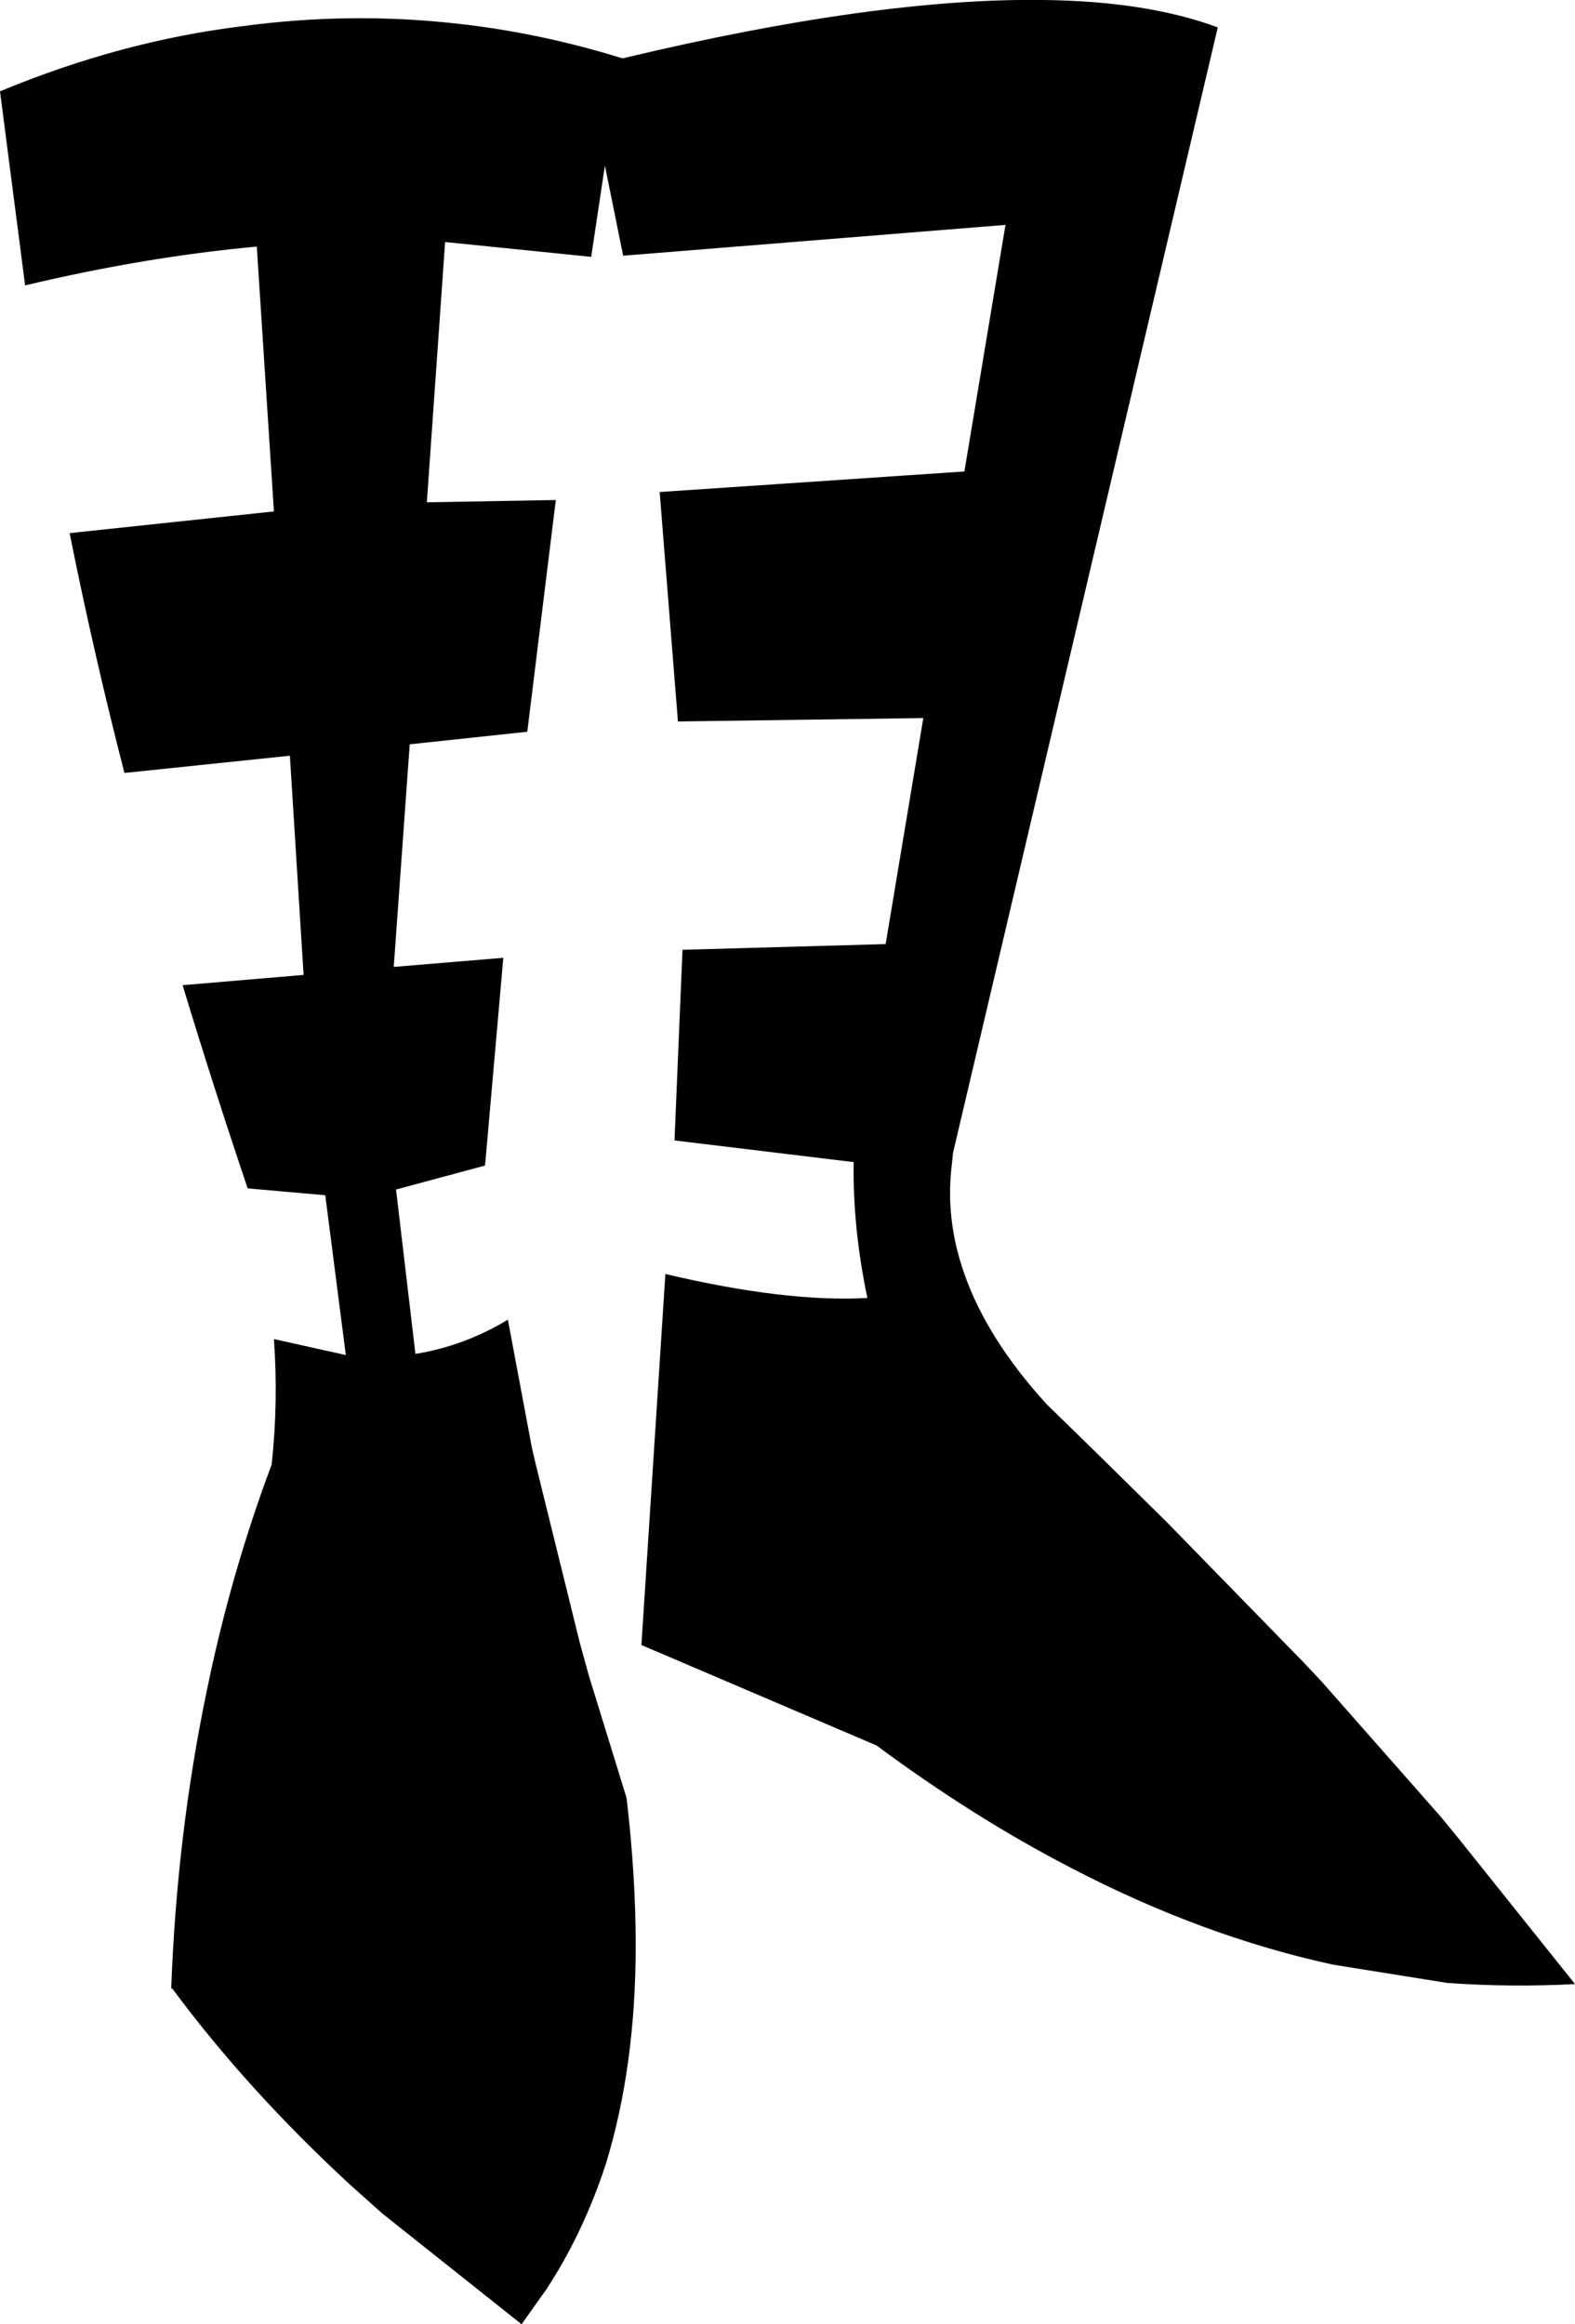 <?xml version="1.0" encoding="UTF-8" standalone="no"?>
<svg xmlns:xlink="http://www.w3.org/1999/xlink" height="101.8px" width="69.0px" xmlns="http://www.w3.org/2000/svg">
  <g transform="matrix(1.0, 0.0, 0.0, 1.0, -162.85, -363.3)">
    <path d="M190.1 365.85 L190.15 365.85 Q201.25 363.2 208.55 363.3 213.1 363.35 216.2 364.5 L204.6 413.8 204.55 414.3 Q204.25 416.7 205.1 419.1 206.1 421.95 208.7 424.8 L210.75 426.8 213.95 429.95 219.95 436.1 220.75 436.95 225.95 442.85 226.65 443.7 231.85 450.2 Q229.05 450.35 226.25 450.15 L221.25 449.35 Q215.5 448.1 209.75 445.1 205.5 442.9 201.25 439.75 L190.95 435.35 192.0 419.1 Q197.3 420.35 200.85 420.15 200.2 417.05 200.25 414.2 L192.4 413.25 192.75 404.9 201.65 404.65 203.3 394.75 192.55 394.9 191.75 384.85 205.1 383.95 206.9 373.15 190.15 374.5 189.35 370.55 188.75 374.55 182.35 373.9 181.55 385.3 187.2 385.2 185.95 395.35 180.8 395.9 180.1 405.65 184.9 405.25 184.1 414.35 180.2 415.4 181.05 422.6 Q183.2 422.25 185.1 421.1 L186.15 426.7 186.3 427.35 188.25 435.25 188.65 436.7 190.3 442.05 Q190.7 445.45 190.7 448.5 190.7 453.8 189.4 458.05 L189.25 458.5 Q188.3 461.25 186.8 463.55 L185.7 465.1 179.6 460.25 178.2 459.0 Q173.7 454.85 170.4 450.4 L170.35 450.4 Q170.6 443.65 171.9 437.4 172.95 432.25 174.75 427.45 175.05 424.7 174.85 421.95 L178.0 422.65 177.1 415.65 173.7 415.35 Q172.2 410.9 170.85 406.45 L176.15 406.0 175.55 396.4 168.35 397.15 168.3 397.15 Q166.95 391.9 165.9 386.65 L174.85 385.7 174.1 374.1 Q169.2 374.55 163.95 375.8 L162.85 367.3 Q168.15 365.1 173.45 364.45 178.25 363.8 183.0 364.35 186.55 364.75 190.1 365.85" fill="#000000" fill-rule="evenodd" stroke="none"/>
  </g>
</svg>
